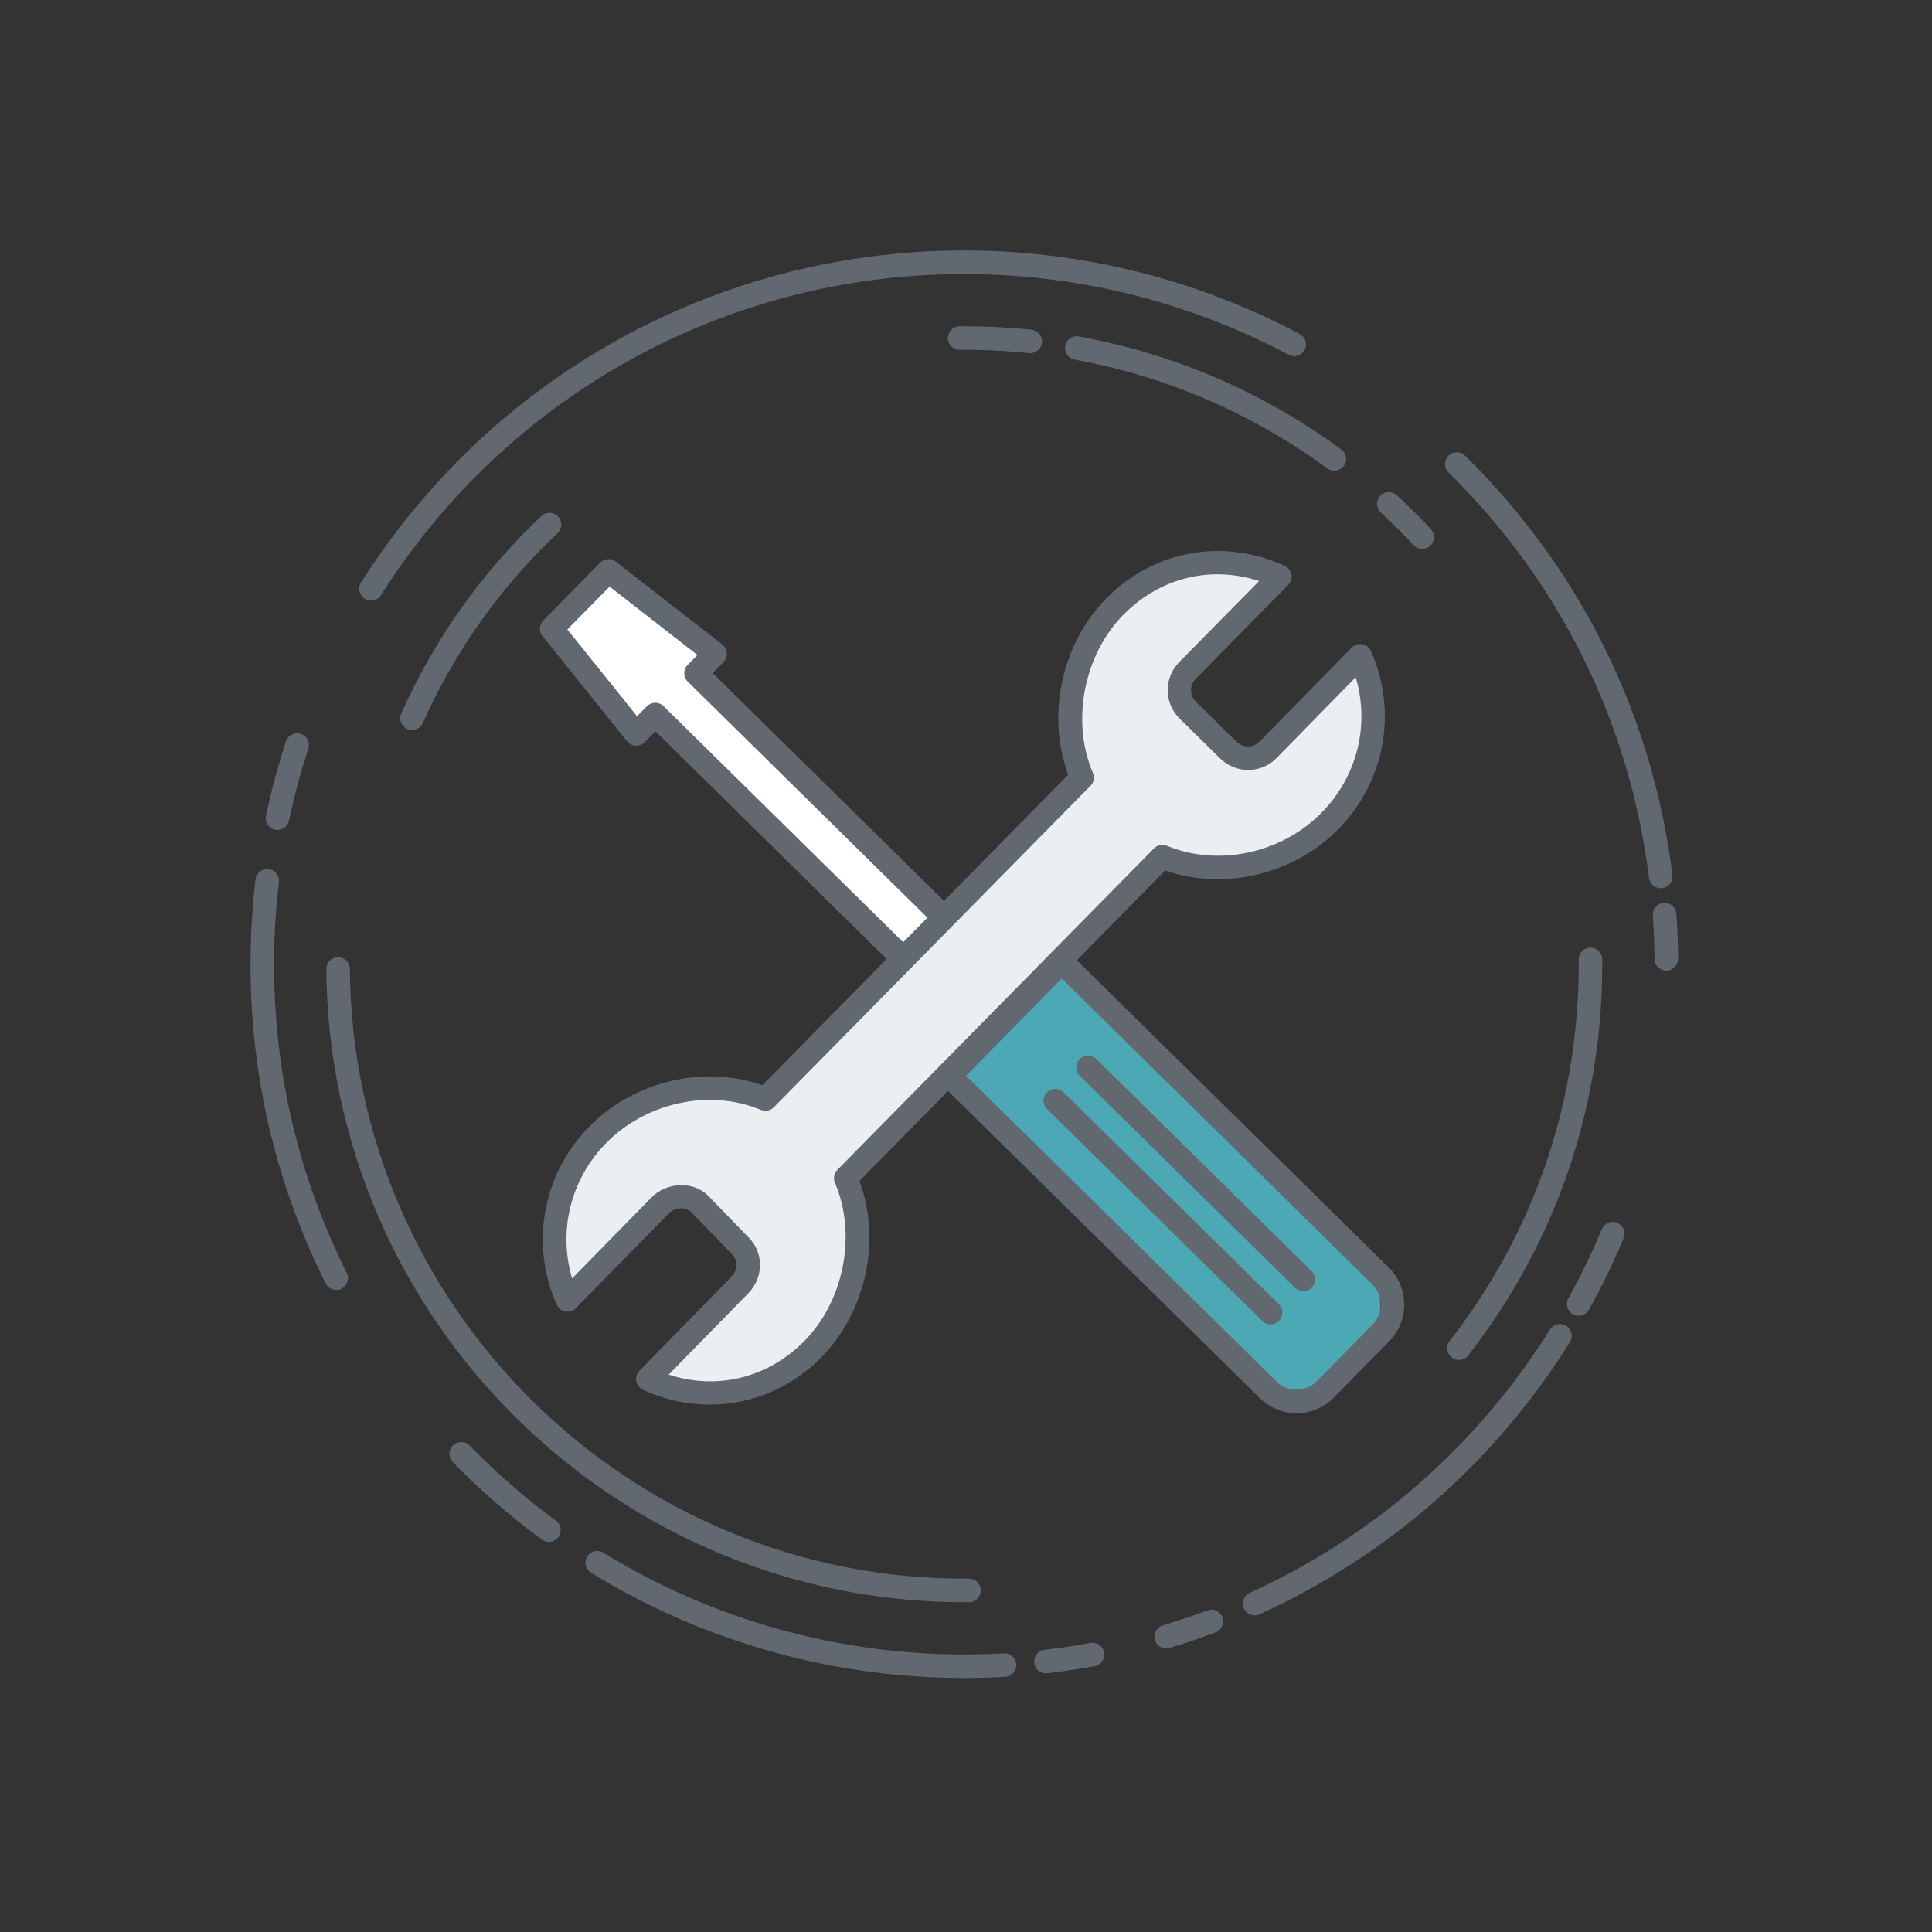 <?xml version="1.0" encoding="utf-8"?>
<!-- Generator: Adobe Illustrator 22.0.1, SVG Export Plug-In . SVG Version: 6.00 Build 0)  -->
<svg version="1.1" id="Layer_1" xmlns="http://www.w3.org/2000/svg" xmlns:xlink="http://www.w3.org/1999/xlink" x="0px" y="0px"
	 viewBox="0 0 45 45" style="enable-background:new 0 0 45 45;" xml:space="preserve">
<rect x="0" y="0" width="45" height="45" fill="#333333" stroke="none"/>
<style type="text/css">
	.st0{fill:#616870;}
	.st1{fill:#FFFFFF;}
	.st2{fill:#4DA8B6;}
	.st3{fill:#EBEFF2;}
</style>
<g>
	<g>
		<g>
			<g>
				<path class="st0" d="M33.984,31.676c-0.059,0-0.12-0.018-0.17-0.058c-0.119-0.093-0.141-0.266-0.048-0.385
					c1.991-2.561,3.03-5.633,3.005-8.883c-0.001-0.152,0.121-0.275,0.272-0.276c0.152-0.001,0.275,0.121,0.276,0.272
					c0.026,3.375-1.053,6.565-3.121,9.224C34.146,31.639,34.065,31.676,33.984,31.676z"/>
			</g>
		</g>
		<g>
			<g>
				<path class="st0" d="M33.128,12.784c-0.074,0.001-0.148-0.029-0.203-0.087c-0.244-0.262-0.501-0.517-0.764-0.759
					c-0.111-0.103-0.118-0.276-0.015-0.388c0.103-0.112,0.276-0.118,0.388-0.016c0.273,0.252,0.539,0.517,0.793,0.788
					c0.103,0.111,0.097,0.284-0.013,0.388C33.261,12.76,33.195,12.784,33.128,12.784z M31.079,10.964
					c-0.057,0-0.115-0.017-0.164-0.053c-0.268-0.197-0.544-0.384-0.826-0.563c-1.553-0.98-3.255-1.643-5.057-1.971
					c-0.149-0.027-0.248-0.17-0.221-0.319c0.027-0.149,0.17-0.249,0.319-0.221c1.872,0.34,3.64,1.028,5.253,2.046
					c0.293,0.185,0.579,0.38,0.858,0.584c0.122,0.09,0.149,0.261,0.059,0.384C31.246,10.925,31.163,10.964,31.079,10.964z
					 M23.997,8.227c-0.01,0-0.02,0-0.031-0.001c-0.532-0.056-1.075-0.082-1.613-0.078c-0.152,0.001-0.275-0.121-0.276-0.272
					s0.121-0.275,0.272-0.276c0.559-0.004,1.122,0.023,1.675,0.081c0.151,0.016,0.26,0.151,0.245,0.302
					C24.252,8.121,24.134,8.226,23.997,8.227z"/>
			</g>
		</g>
		<g>
			<g>
				<path class="st0" d="M9.599,17.004c-0.038,0-0.077-0.007-0.114-0.024c-0.138-0.062-0.201-0.224-0.139-0.362
					c0.776-1.739,1.874-3.286,3.265-4.599c0.11-0.104,0.284-0.099,0.388,0.011c0.104,0.11,0.099,0.284-0.011,0.388
					c-1.338,1.262-2.394,2.75-3.14,4.423C9.802,16.943,9.703,17.003,9.599,17.004z"/>
			</g>
		</g>
		<g>
			<g>
				<path class="st0" d="M22.573,37.318c-8.193,0.062-14.91-6.553-14.972-14.747c-0.001-0.152,0.121-0.275,0.272-0.276
					c0.152-0.001,0.275,0.121,0.276,0.272c0.06,7.891,6.528,14.262,14.419,14.202c0.152-0.001,0.275,0.121,0.276,0.272
					S22.724,37.317,22.573,37.318z"/>
			</g>
		</g>
		<g>
			<g>
				<path class="st0" d="M38.683,20.689c-0.137,0.001-0.257-0.101-0.274-0.24c-0.453-3.615-2.068-6.881-4.669-9.444
					c-0.108-0.106-0.109-0.28-0.003-0.388c0.106-0.108,0.28-0.109,0.388-0.003c2.691,2.65,4.361,6.027,4.829,9.766
					c0.019,0.15-0.088,0.288-0.238,0.307C38.704,20.688,38.694,20.689,38.683,20.689z"/>
			</g>
		</g>
		<g>
			<g>
				<g>
					<g>
						<polygon class="st1" points="16.211,15.68 16.656,15.229 14.174,13.297 12.849,14.643 14.817,17.096 15.262,16.644 
							24.209,25.457 25.158,24.493 						"/>
					</g>
				</g>
				<g>
					<g>
						<path class="st0" d="M24.212,25.731c-0.07,0.001-0.141-0.026-0.195-0.079l-8.752-8.62l-0.252,0.256
							c-0.055,0.056-0.131,0.087-0.209,0.081c-0.078-0.004-0.151-0.041-0.2-0.102l-1.969-2.452
							c-0.087-0.108-0.079-0.265,0.018-0.364l1.326-1.346c0.098-0.1,0.255-0.11,0.364-0.024l2.482,1.932
							c0.062,0.048,0.1,0.12,0.105,0.198c0.005,0.078-0.023,0.155-0.078,0.211l-0.252,0.256l8.752,8.62
							c0.108,0.106,0.109,0.28,0.003,0.388l-0.949,0.963C24.352,25.703,24.282,25.731,24.212,25.731z M15.26,16.369
							c0.07-0.001,0.141,0.026,0.195,0.079l8.752,8.62l0.564-0.572l-8.752-8.62c-0.108-0.106-0.109-0.28-0.003-0.388l0.228-0.232
							l-2.046-1.593l-0.983,0.998l1.623,2.021l0.228-0.232C15.12,16.397,15.19,16.37,15.26,16.369z"/>
					</g>
				</g>
			</g>
			<g>
				<g>
					<path class="st2" d="M24.322,26.26l-2.392-2.356l1.641-1.666l2.383,2.365c0.322,0.317-0.011,1.178-0.395,1.568l0,0
						C25.198,26.537,24.644,26.577,24.322,26.26z"/>
				</g>
				<g>
					<path class="st0" d="M24.872,26.747c-0.274,0.002-0.541-0.094-0.742-0.292l-2.392-2.356c-0.108-0.106-0.109-0.28-0.003-0.388
						l1.641-1.666c0.051-0.052,0.121-0.082,0.194-0.082c0.073,0,0.143,0.028,0.195,0.08l2.383,2.365
						c0.222,0.218,0.271,0.584,0.137,1.03c-0.103,0.344-0.306,0.698-0.53,0.925C25.507,26.616,25.184,26.745,24.872,26.747z
						 M22.318,23.901l2.197,2.164c0.099,0.097,0.237,0.144,0.392,0.134c0.167-0.012,0.33-0.09,0.457-0.22
						c0.162-0.165,0.318-0.439,0.395-0.698c0.078-0.259,0.057-0.429,0.003-0.482l-2.188-2.172L22.318,23.901z"/>
				</g>
			</g>
			<g>
				<g>
					<path class="st2" d="M29.051,31.892l-6.937-6.833l2.615-2.655l6.937,6.833c0.639,0.63,0.647,1.658,0.017,2.298l-0.335,0.34
						C30.719,32.514,29.691,32.522,29.051,31.892z"/>
				</g>
				<g>
					<path class="st0" d="M30.208,32.916c-0.311,0.002-0.624-0.114-0.863-0.349l0,0l-7.424-7.313
						c-0.108-0.106-0.109-0.28-0.003-0.388l2.615-2.655c0.106-0.108,0.28-0.109,0.388-0.003l7.424,7.313
						c0.477,0.471,0.483,1.242,0.013,1.72l-1.293,1.313C30.83,32.792,30.519,32.913,30.208,32.916z M29.73,32.176
						c0.262,0.258,0.686,0.255,0.944-0.007l1.293-1.313c0.258-0.262,0.255-0.686-0.007-0.944l-7.229-7.12l-2.23,2.264L29.73,32.176z
						"/>
				</g>
			</g>
			<g>
				<g>
					<g>
						<g>
							<line class="st1" x1="30.357" y1="29.801" x2="25.342" y2="24.862"/>
						</g>
					</g>
					<g>
						<g>
							<path class="st0" d="M30.359,30.075c-0.07,0.001-0.141-0.026-0.195-0.079l-5.015-4.939c-0.108-0.106-0.109-0.28-0.003-0.388
								c0.106-0.108,0.28-0.109,0.388-0.003l5.015,4.939c0.108,0.106,0.109,0.28,0.003,0.388
								C30.499,30.047,30.429,30.075,30.359,30.075z"/>
						</g>
					</g>
				</g>
				<g>
					<g>
						<g>
							<line class="st1" x1="29.595" y1="30.574" x2="24.58" y2="25.635"/>
						</g>
					</g>
					<g>
						<g>
							<path class="st0" d="M29.597,30.849c-0.07,0.001-0.141-0.026-0.195-0.079l-5.015-4.939c-0.108-0.106-0.109-0.28-0.003-0.388
								c0.106-0.108,0.28-0.109,0.388-0.003l5.015,4.939c0.108,0.106,0.109,0.28,0.003,0.388
								C29.737,30.821,29.667,30.848,29.597,30.849z"/>
						</g>
					</g>
				</g>
			</g>
		</g>
		<g>
			<g>
				<path class="st0" d="M8.644,13.989c-0.051,0-0.102-0.013-0.149-0.043c-0.128-0.081-0.166-0.251-0.085-0.379
					c3.043-4.799,8.249-7.691,13.924-7.733c2.767-0.021,5.513,0.652,7.94,1.947c0.134,0.071,0.184,0.238,0.113,0.371
					c-0.072,0.133-0.237,0.184-0.371,0.113c-2.346-1.252-5.001-1.902-7.677-1.882C16.85,6.424,11.817,9.22,8.874,13.861
					C8.822,13.943,8.734,13.988,8.644,13.989z"/>
			</g>
		</g>
		<g>
			<g>
				<path class="st0" d="M38.813,22.609c-0.152,0.001-0.275-0.121-0.276-0.272c-0.003-0.341-0.016-0.679-0.039-1.015
					c-0.01-0.151,0.103-0.282,0.255-0.293c0.15-0.01,0.282,0.103,0.293,0.255c0.024,0.347,0.038,0.696,0.041,1.049
					C39.086,22.485,38.964,22.608,38.813,22.609z"/>
			</g>
		</g>
		<g>
			<g>
				<g>
					<path class="st3" d="M19.699,27.441l7.375-7.487c1.277,0.532,2.894,0.2,3.91-0.837c1.026-1.048,1.27-2.557,0.7-3.842
						l-2.146,2.189c-0.256,0.261-0.67,0.264-0.934,0.002l-0.936-0.922c-0.264-0.262-0.263-0.668-0.007-0.929l2.151-2.184
						c-1.302-0.601-2.805-0.365-3.853,0.706c-1.015,1.037-1.304,2.697-0.756,3.974l-7.375,7.487c-1.277-0.532-2.894-0.2-3.91,0.837
						c-1.026,1.048-1.27,2.557-0.7,3.842l2.146-2.189c0.256-0.261,0.67-0.307,0.934-0.045l0.936,0.966
						c0.264,0.262,0.249,0.668-0.007,0.929L15.09,32.12c1.302,0.601,2.805,0.365,3.853-0.706
						C19.959,30.378,20.247,28.718,19.699,27.441z"/>
				</g>
			</g>
			<g>
				<g>
					<path class="st0" d="M16.56,32.716c-0.532,0.004-1.071-0.109-1.585-0.347c-0.081-0.037-0.139-0.112-0.155-0.2
						c-0.016-0.088,0.012-0.178,0.074-0.242l2.137-2.183c0.156-0.16,0.16-0.393,0.01-0.542l-0.94-0.969
						c-0.077-0.076-0.169-0.092-0.232-0.091c-0.111,0.001-0.224,0.051-0.309,0.138l-2.146,2.189
						c-0.064,0.065-0.155,0.096-0.245,0.078c-0.089-0.016-0.165-0.075-0.202-0.159c-0.626-1.41-0.33-3.037,0.754-4.145
						c1.041-1.064,2.675-1.447,4.036-0.966l7.123-7.232c-0.508-1.378-0.158-3.039,0.881-4.101c1.099-1.124,2.734-1.423,4.164-0.763
						c0.081,0.037,0.139,0.112,0.155,0.2c0.016,0.088-0.012,0.178-0.075,0.242l-2.151,2.184c-0.152,0.155-0.15,0.388,0.005,0.542
						l0.935,0.921c0.077,0.076,0.176,0.117,0.279,0.116l0,0c0.1-0.001,0.195-0.041,0.267-0.115l2.145-2.189
						c0.064-0.065,0.154-0.094,0.245-0.078c0.089,0.016,0.165,0.075,0.202,0.158c0.626,1.41,0.33,3.038-0.754,4.146
						c-1.041,1.064-2.676,1.447-4.036,0.966l-7.123,7.232c0.508,1.378,0.158,3.039-0.881,4.101
						C18.434,32.327,17.509,32.709,16.56,32.716z M15.575,32.017c1.129,0.369,2.316,0.08,3.172-0.794
						c0.917-0.937,1.211-2.482,0.7-3.674c-0.044-0.103-0.021-0.221,0.057-0.301l7.375-7.487c0.078-0.08,0.198-0.104,0.301-0.061
						c1.191,0.496,2.675,0.177,3.608-0.776c0.828-0.846,1.118-2.045,0.789-3.149l-1.842,1.88c-0.175,0.178-0.407,0.278-0.655,0.279
						l0,0c-0.25,0.002-0.488-0.096-0.668-0.275l-0.935-0.921c-0.37-0.367-0.374-0.945-0.011-1.316l1.861-1.889
						c-1.131-0.368-2.315-0.079-3.171,0.795c-0.917,0.937-1.212,2.482-0.7,3.674c0.044,0.103,0.022,0.221-0.057,0.301l-7.375,7.487
						c-0.078,0.08-0.198,0.103-0.301,0.061c-1.192-0.497-2.675-0.177-3.608,0.776c-0.828,0.846-1.118,2.045-0.789,3.149l1.843-1.88
						c0.359-0.367,0.974-0.394,1.323-0.048l0.94,0.969c0.362,0.358,0.36,0.936-0.008,1.312L15.575,32.017z"/>
				</g>
			</g>
		</g>
	</g>
	<g>
		<path class="st0" d="M6.466,19.332c-0.02,0-0.039-0.002-0.059-0.006c-0.148-0.031-0.243-0.177-0.212-0.325
			c0.123-0.581,0.28-1.164,0.466-1.732c0.047-0.143,0.201-0.222,0.346-0.175c0.144,0.047,0.222,0.202,0.175,0.346
			c-0.18,0.549-0.332,1.112-0.45,1.674C6.705,19.243,6.592,19.331,6.466,19.332z"/>
	</g>
	<g>
		<path class="st0" d="M7.835,30.046c-0.101,0.001-0.199-0.055-0.248-0.151c-1.143-2.282-1.732-4.741-1.751-7.311
			c-0.005-0.702,0.034-1.408,0.115-2.101c0.018-0.15,0.152-0.257,0.305-0.24c0.15,0.018,0.258,0.154,0.24,0.305
			c-0.079,0.67-0.117,1.353-0.112,2.032c0.019,2.485,0.589,4.863,1.693,7.069c0.068,0.136,0.013,0.301-0.122,0.368
			C7.917,30.037,7.875,30.046,7.835,30.046z"/>
	</g>
	<g>
		<path class="st0" d="M12.786,35.914c-0.057,0-0.115-0.017-0.164-0.053c-0.737-0.542-1.436-1.15-2.075-1.807
			c-0.106-0.109-0.103-0.282,0.005-0.388c0.109-0.106,0.282-0.104,0.388,0.005c0.619,0.635,1.294,1.224,2.007,1.748
			c0.122,0.09,0.148,0.262,0.058,0.384C12.952,35.874,12.869,35.913,12.786,35.914z"/>
	</g>
	<g>
		<path class="st0" d="M22.586,39.083c-3.122,0.024-6.172-0.824-8.819-2.451c-0.129-0.079-0.169-0.248-0.09-0.377
			c0.079-0.129,0.248-0.169,0.377-0.09c2.559,1.573,5.508,2.392,8.527,2.37c0.269-0.002,0.536-0.011,0.801-0.026
			c0.144-0.01,0.281,0.107,0.29,0.258s-0.107,0.281-0.258,0.29C23.14,39.072,22.864,39.081,22.586,39.083z"/>
	</g>
	<g>
		<path class="st0" d="M24.362,38.974c-0.138,0.001-0.258-0.102-0.274-0.243c-0.017-0.15,0.09-0.287,0.241-0.304
			c0.356-0.041,0.715-0.095,1.067-0.16c0.149-0.028,0.292,0.071,0.32,0.22c0.028,0.149-0.071,0.292-0.22,0.32
			c-0.364,0.067-0.736,0.123-1.104,0.166C24.382,38.973,24.372,38.974,24.362,38.974z"/>
	</g>
	<g>
		<path class="st0" d="M27.166,38.396c-0.119,0.001-0.229-0.076-0.265-0.196c-0.043-0.145,0.039-0.298,0.184-0.342
			c0.347-0.104,0.695-0.221,1.034-0.349c0.143-0.054,0.3,0.019,0.353,0.16c0.053,0.142-0.018,0.3-0.16,0.353
			c-0.351,0.132-0.711,0.253-1.069,0.361C27.217,38.393,27.191,38.396,27.166,38.396z"/>
	</g>
	<g>
		<path class="st0" d="M29.224,37.624c-0.105,0.001-0.206-0.059-0.252-0.161c-0.063-0.138-0.002-0.301,0.136-0.363
			c2.889-1.314,5.307-3.435,6.994-6.132c0.08-0.128,0.25-0.167,0.378-0.087c0.129,0.08,0.168,0.25,0.087,0.378
			c-1.744,2.79-4.245,4.983-7.232,6.341C29.299,37.616,29.261,37.624,29.224,37.624z"/>
	</g>
	<g>
		<path class="st0" d="M36.772,30.648c-0.046,0-0.092-0.011-0.135-0.034c-0.133-0.073-0.181-0.241-0.107-0.373
			c0.288-0.519,0.55-1.061,0.779-1.611c0.058-0.14,0.219-0.206,0.359-0.148c0.14,0.058,0.206,0.219,0.148,0.359
			c-0.237,0.569-0.508,1.129-0.806,1.666C36.961,30.596,36.868,30.647,36.772,30.648z"/>
	</g>
</g>
</svg>

